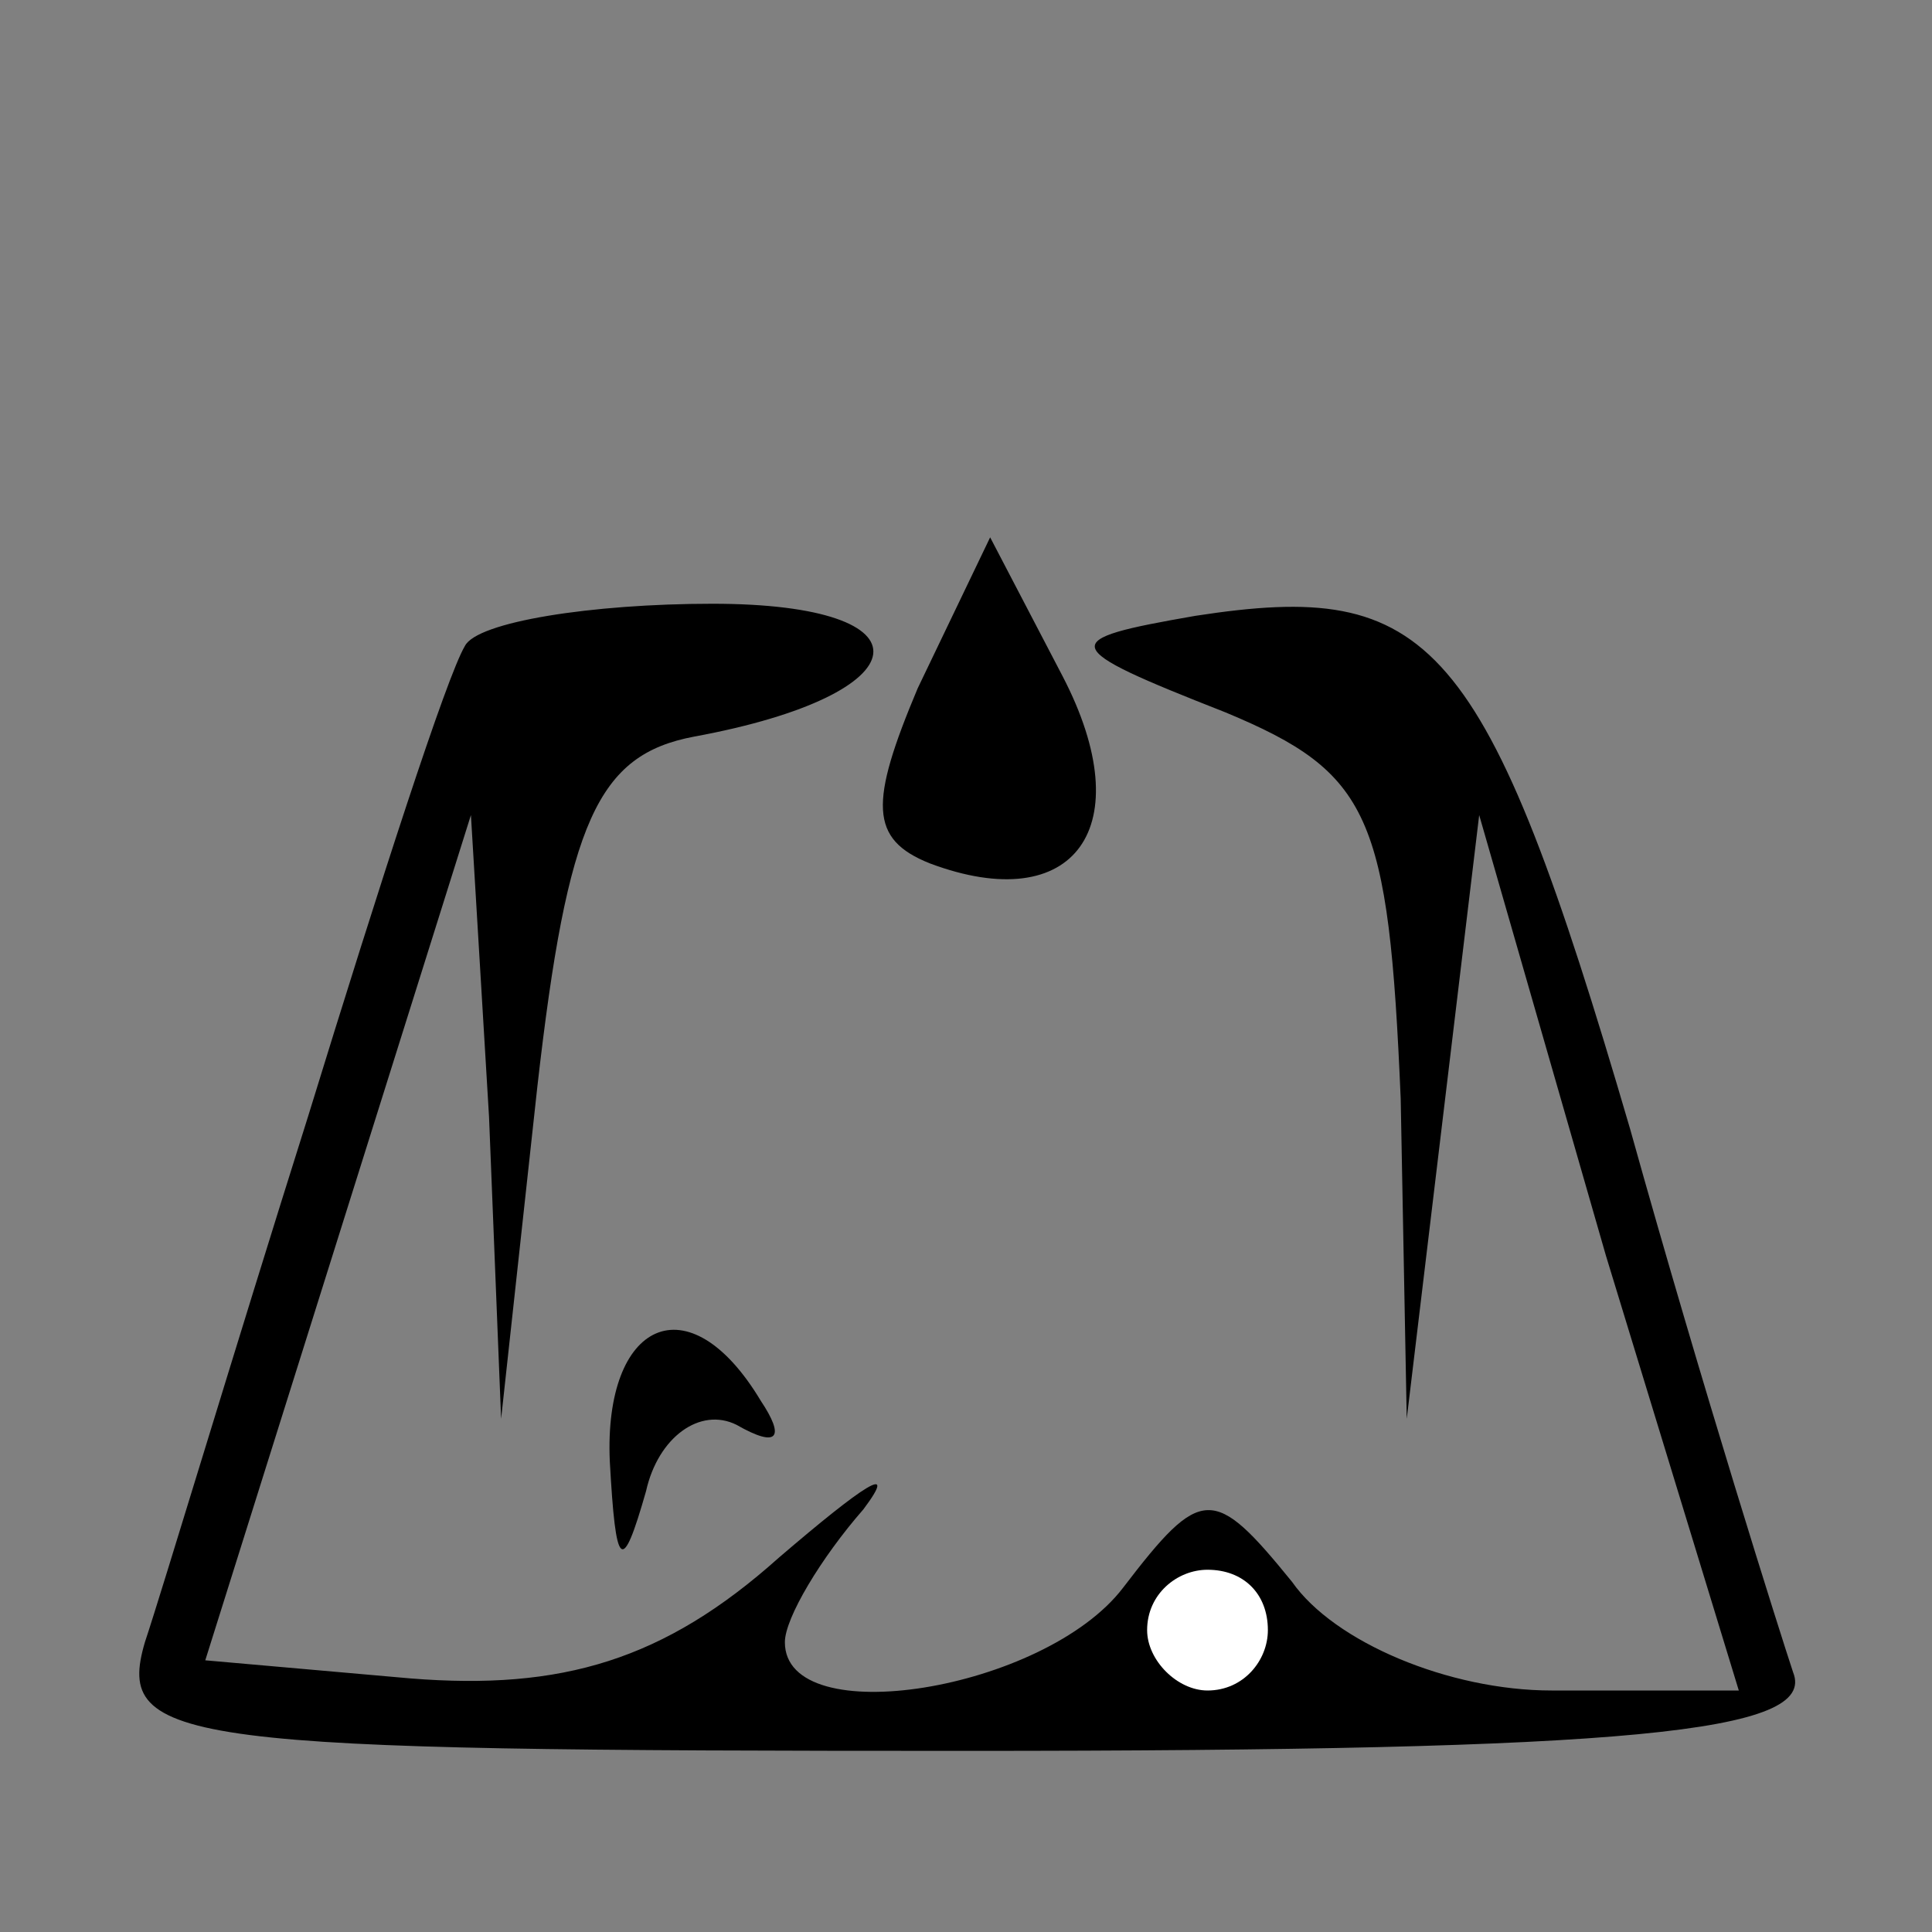 <?xml version="1.0" standalone="no"?>
<!DOCTYPE svg PUBLIC "-//W3C//DTD SVG 20010904//EN"
 "http://www.w3.org/TR/2001/REC-SVG-20010904/DTD/svg10.dtd">
<svg version="1.0" xmlns="http://www.w3.org/2000/svg"
 width="32pt" height="32pt" viewBox="0 0 32 32"
 preserveAspectRatio="xMidYMid meet">
<rect x="0" y="0" width="32" height="32" fill="#808080" stroke="none"/>
<g transform="translate(0,32) scale(0.1,-0.1)"
fill="#000000" stroke="none">
<path fill="#000000" stroke="none" d="M152 206 c-8 -19 -8 -25 2 -29 24 -9
35 6 22 31 l-12 23 -12 -25z"/>
<path fill="#000000" stroke="none" d="M77 213 c-3 -5 -14 -39 -26 -78 -12
-38 -24 -78 -27 -87 -5 -17 6 -18 136 -18 110 0 141 3 137 13 -2 6 -15 47 -27
90 -24 82 -33 91 -72 85 -23 -4 -23 -5 5 -16 24 -10 27 -17 29 -64 l1 -53 6
50 6 50 21 -73 22 -72 -31 0 c-17 0 -36 8 -43 18 -13 16 -15 16 -28 -1 -13
-17 -56 -24 -56 -9 0 4 6 14 13 22 6 8 0 4 -14 -8 -19 -17 -36 -22 -61 -20
l-34 3 22 70 22 70 3 -50 2 -50 6 55 c5 44 10 55 26 58 38 7 40 22 3 22 -20 0
-39 -3 -41 -7z"/>
<path fill="#ffffff" stroke="none" d="M210 50 c0 -5 -4 -10 -10 -10 -5 0 -10
5 -10 10 0 6 5 10 10 10 6 0 10 -4 10 -10z"/>
<path fill="#000000" stroke="none" d="M101 78 c1 -18 2 -19 6 -5 2 9 9 14 15
11 7 -4 8 -2 4 4 -12 20 -26 13 -25 -10z"/>
</g>
</svg>
